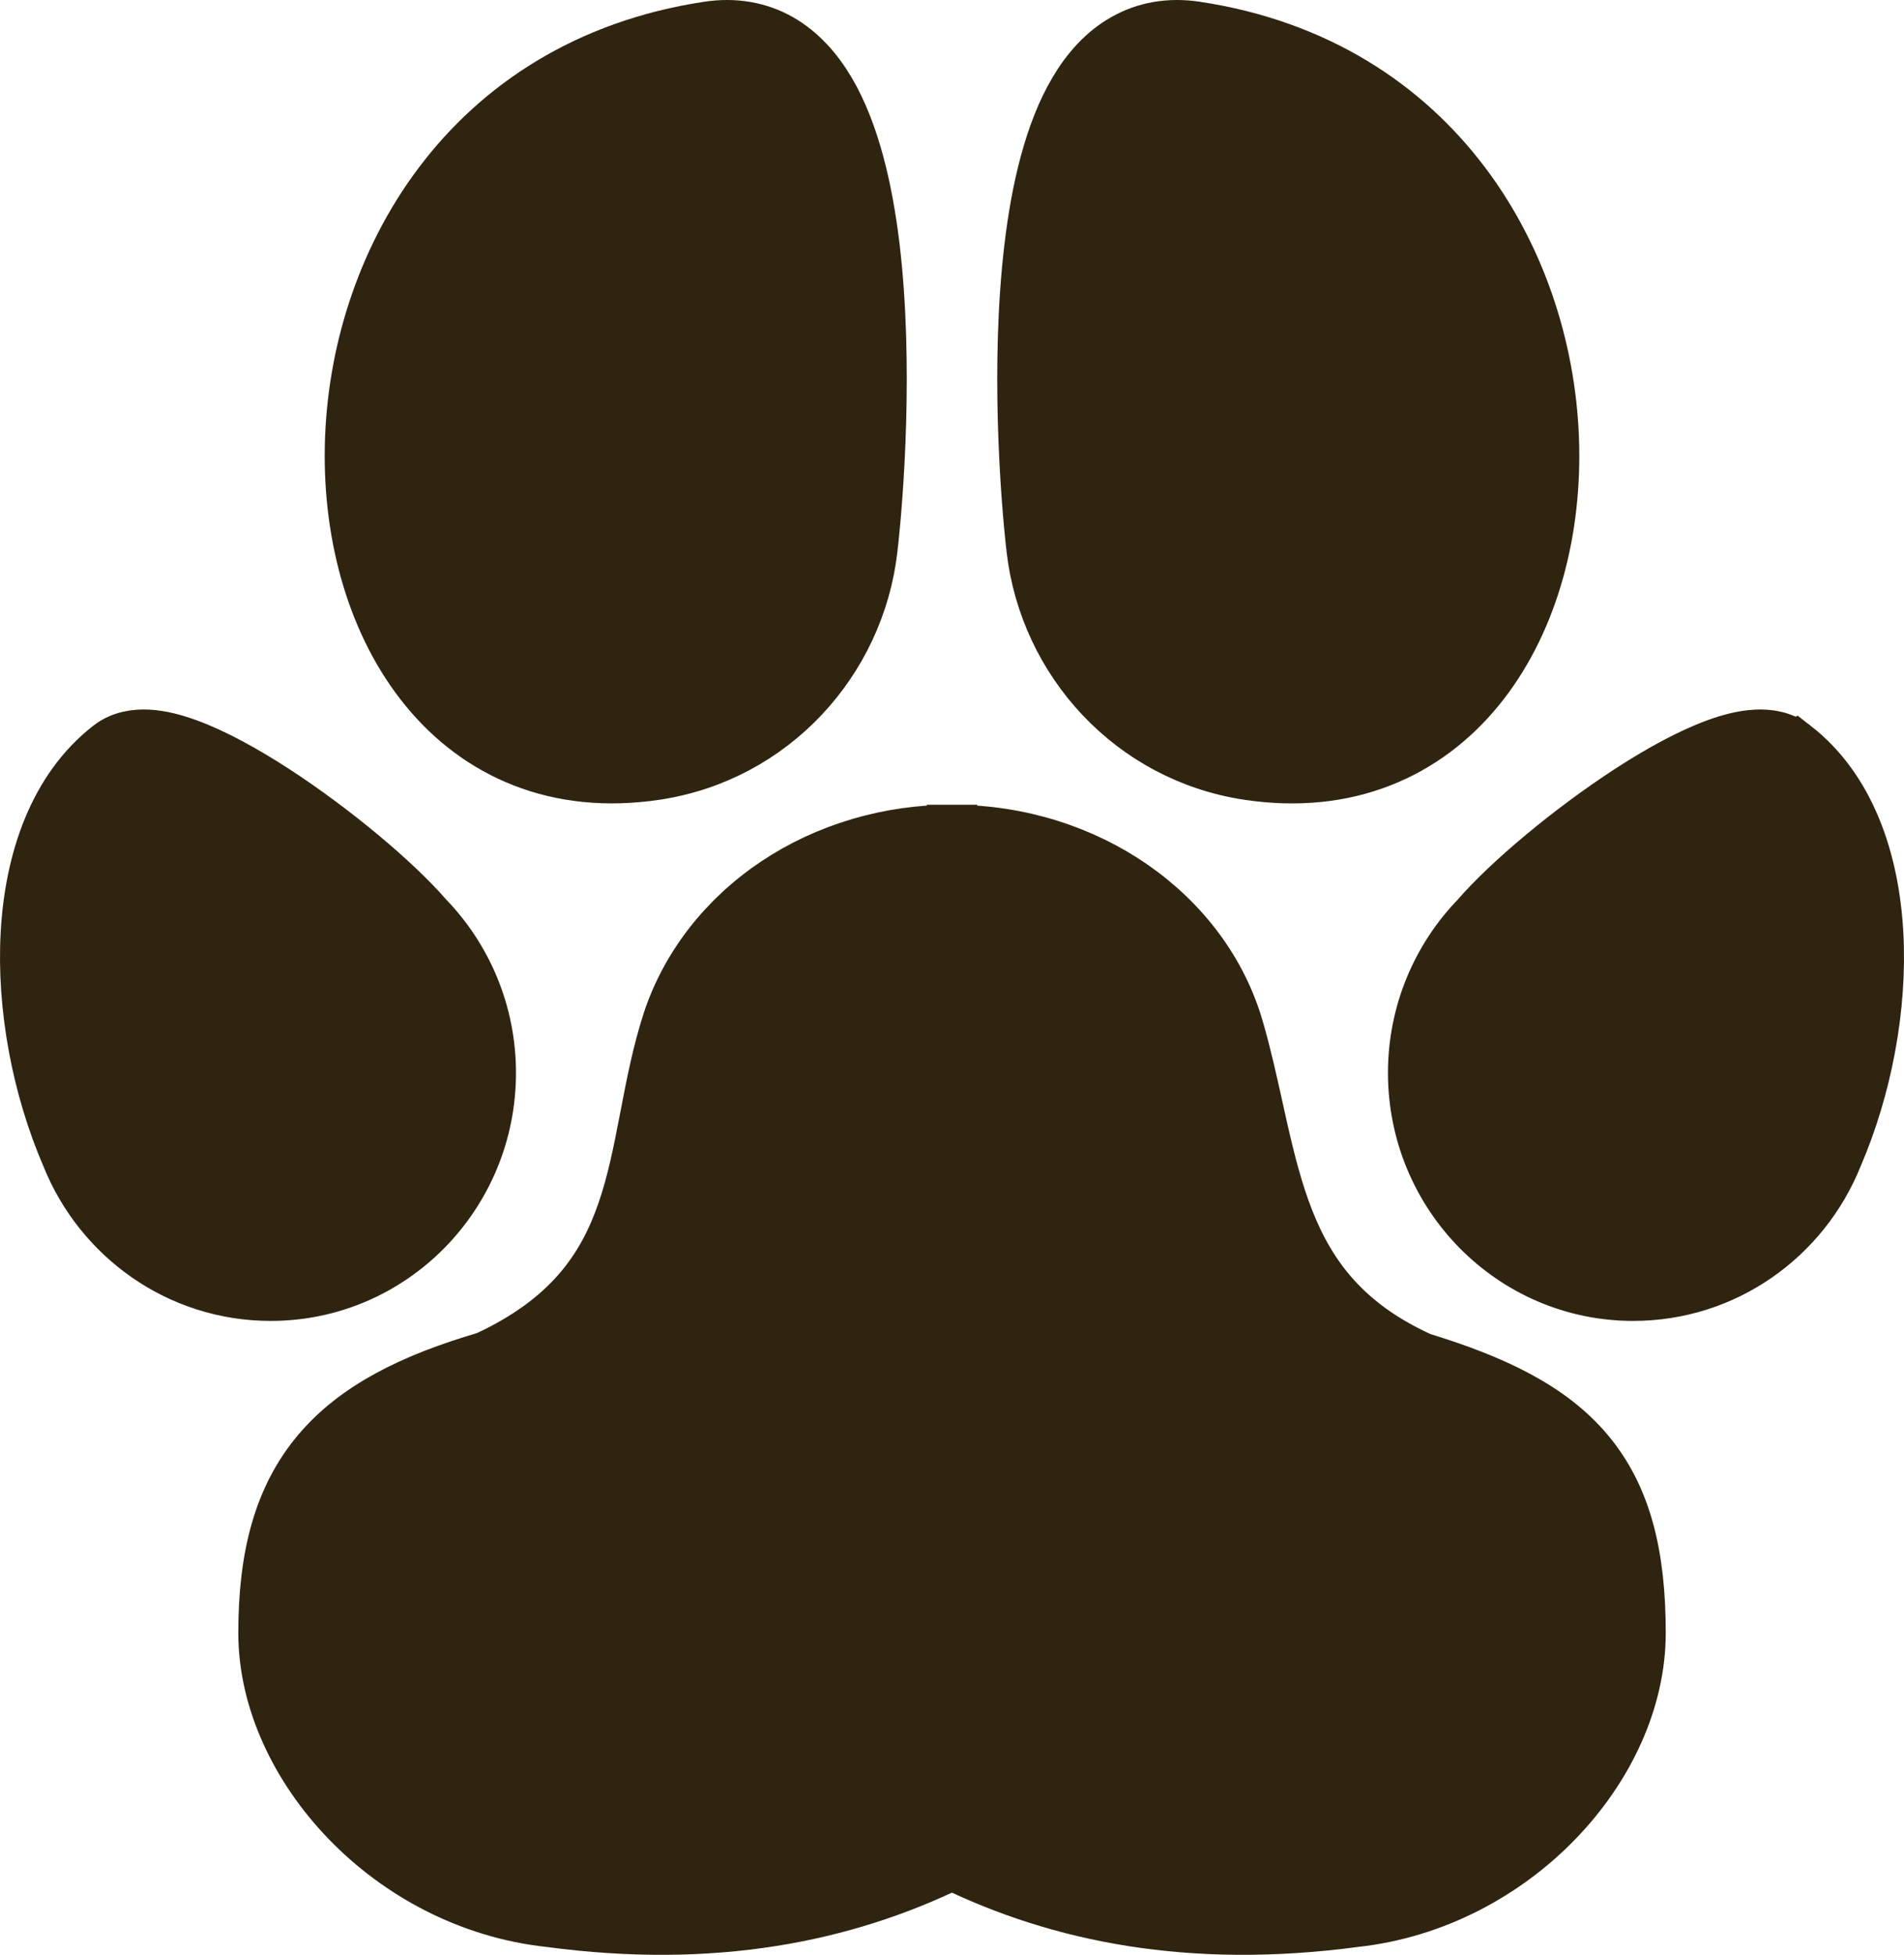 <svg width="38" height="39" viewBox="0 0 38 39" fill="none" xmlns="http://www.w3.org/2000/svg">
<path d="M19.001 16.555C17.736 16.553 16.499 16.916 15.475 17.598C14.451 18.281 13.691 19.25 13.323 20.366L13.322 20.369C13.12 20.994 12.995 21.64 12.878 22.251C12.872 22.28 12.867 22.309 12.861 22.338C12.736 22.987 12.615 23.597 12.413 24.177C12.026 25.291 11.34 26.305 9.696 27.065C8.215 27.499 7.084 28.058 6.332 28.95C5.565 29.86 5.256 31.041 5.256 32.577C5.256 33.93 5.901 35.287 6.915 36.338C7.932 37.392 9.351 38.171 10.959 38.345C14.247 38.787 16.86 38.244 18.999 37.206C21.138 38.244 23.75 38.786 27.043 38.346C30.224 38 32.745 35.264 32.745 32.577C32.745 31.018 32.458 29.848 31.706 28.951C30.97 28.074 29.851 27.537 28.375 27.085C26.876 26.409 26.165 25.445 25.727 24.337C25.501 23.766 25.346 23.154 25.199 22.504C25.169 22.37 25.139 22.234 25.108 22.096C24.993 21.578 24.874 21.037 24.721 20.511C24.052 18.202 21.715 16.556 19.001 16.555ZM19.001 16.555C19.001 16.555 19.001 16.555 19.001 16.555L19 17.055V16.555C19 16.555 19 16.555 19.001 16.555ZM35.04 14.657C35.292 14.643 35.585 14.683 35.828 14.871L35.04 14.657ZM35.04 14.657C34.784 14.671 34.513 14.742 34.245 14.84M35.04 14.657L34.245 14.84M34.245 14.84C33.709 15.036 33.097 15.374 32.5 15.762M34.245 14.84L32.5 15.762M32.5 15.762C31.314 16.533 30.081 17.568 29.463 18.285M32.5 15.762L29.463 18.285M29.463 18.285C28.685 19.088 28.201 20.19 28.201 21.404C28.201 23.855 30.165 25.853 32.595 25.853C34.441 25.853 36.016 24.707 36.669 23.085C37.258 21.721 37.569 20.103 37.487 18.622C37.405 17.151 36.926 15.723 35.828 14.872L29.463 18.285ZM2.171 14.871L2.17 14.872C1.074 15.724 0.595 17.151 0.513 18.622C0.431 20.103 0.742 21.721 1.332 23.085C1.985 24.707 3.559 25.853 5.404 25.853C7.836 25.853 9.798 23.855 9.798 21.404C9.798 20.191 9.315 19.088 8.537 18.285C7.918 17.568 6.686 16.533 5.5 15.762C4.902 15.374 4.291 15.036 3.754 14.84C3.487 14.742 3.215 14.671 2.959 14.657C2.706 14.643 2.414 14.683 2.171 14.871ZM23.877 0.53L23.876 0.53C23.337 0.448 22.848 0.536 22.424 0.777C22.007 1.013 21.686 1.377 21.437 1.798C20.945 2.628 20.682 3.769 20.544 4.927C20.265 7.26 20.465 9.906 20.587 10.959L20.587 10.959C20.849 13.213 22.57 15.106 24.899 15.46L24.899 15.46C26.895 15.762 28.471 15.044 29.521 13.762C30.554 12.502 31.054 10.729 31.018 8.915C30.948 5.285 28.716 1.264 23.877 0.53ZM14.124 0.53L14.124 0.53C9.284 1.264 7.052 5.286 6.982 8.915C6.947 10.729 7.447 12.502 8.48 13.762C9.53 15.044 11.107 15.762 13.103 15.459L13.103 15.459C15.432 15.105 17.152 13.212 17.413 10.958L17.413 10.958C17.535 9.905 17.735 7.259 17.457 4.927C17.318 3.768 17.055 2.628 16.564 1.797C16.315 1.377 15.993 1.013 15.577 0.776C15.152 0.536 14.663 0.448 14.124 0.53Z" fill="#2F2410" stroke="#2F2410"/>
</svg>
